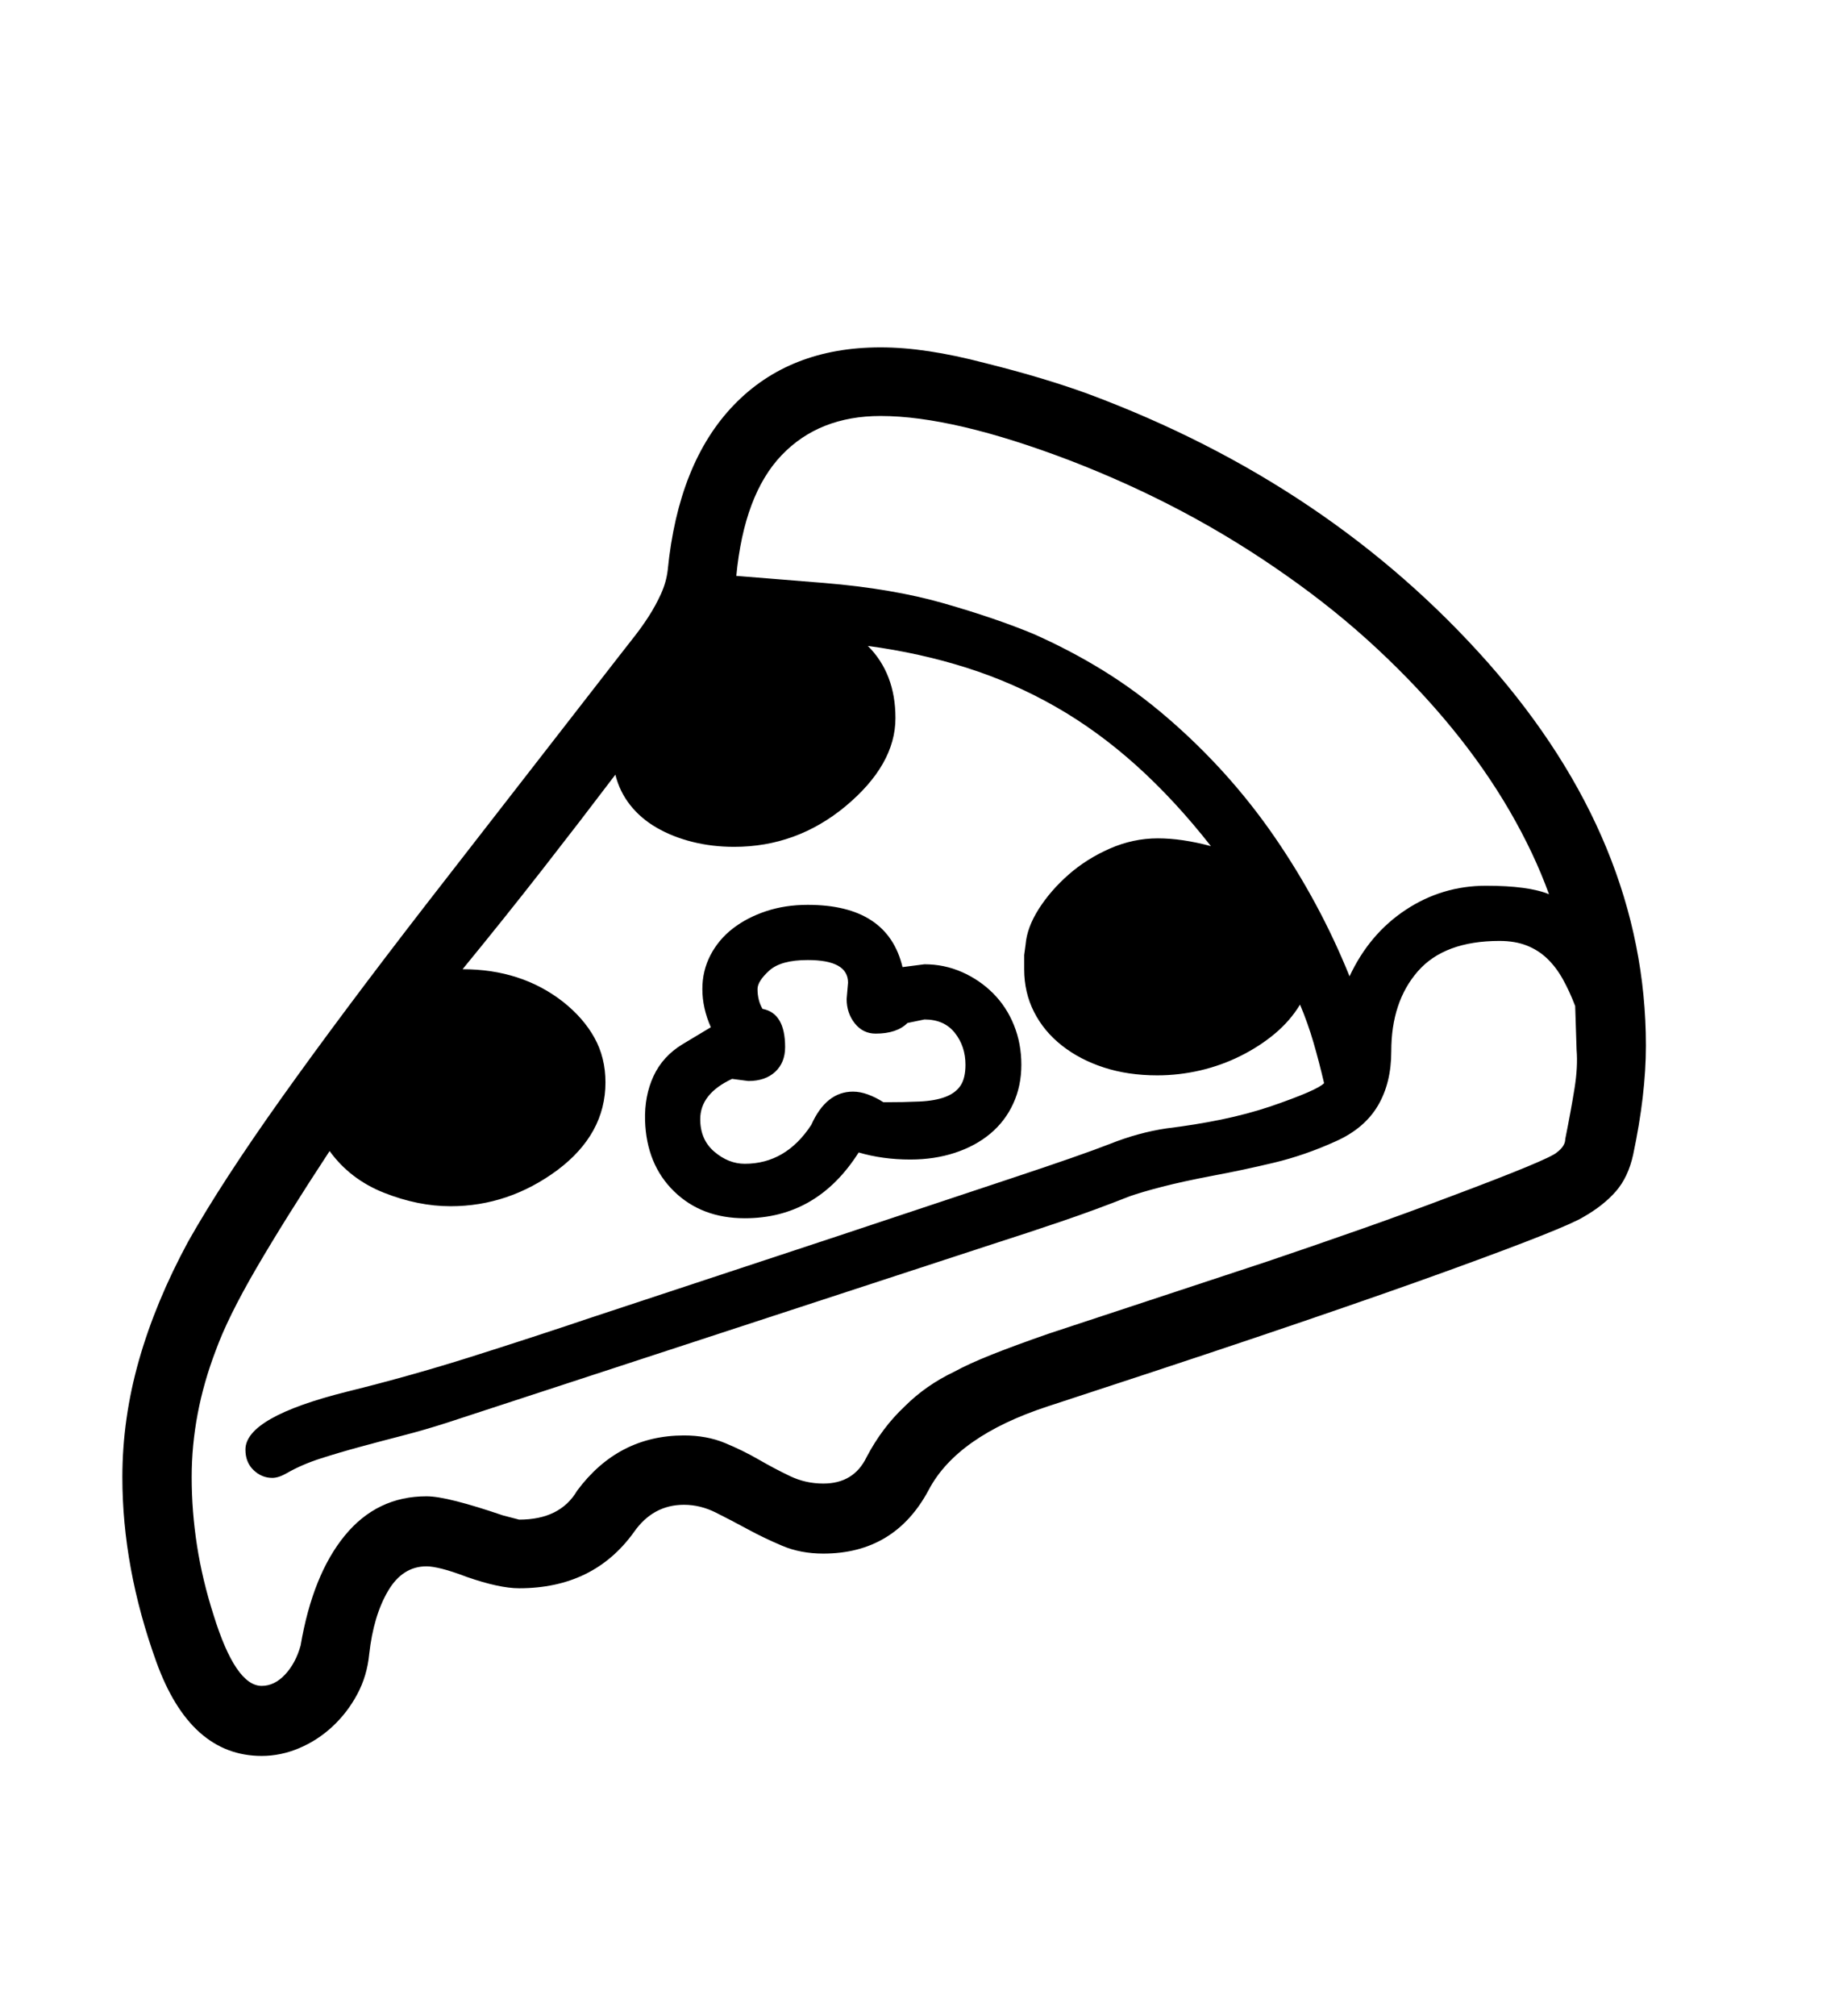 <svg xmlns="http://www.w3.org/2000/svg"
    viewBox="0 0 2600 2850">
  <!--
Digitized data copyright © 2011, Google Corporation.
Android is a trademark of Google and may be registered in certain jurisdictions.
Licensed under the Apache License, Version 2.0
http://www.apache.org/licenses/LICENSE-2.0
  -->
<path d="M1058 1528L1058 1528 1035 1525Q990 1546 990 1582L990 1582Q990 1611 1010 1628 1030 1645 1053 1645L1053 1645Q1111 1645 1147 1590L1147 1590Q1168 1543 1206 1543L1206 1543Q1216 1543 1227 1547 1238 1551 1249 1558L1249 1558Q1278 1558 1300 1557 1322 1556 1336.5 1550.5 1351 1545 1358 1534.5 1365 1524 1365 1505L1365 1505Q1365 1479 1350 1460 1335 1441 1307 1441L1307 1441 1283 1446Q1268 1461 1238 1461L1238 1461Q1220 1461 1208.5 1446.5 1197 1432 1197 1412L1197 1412 1199 1389Q1199 1357 1142 1357L1142 1357Q1104 1357 1087.5 1372 1071 1387 1071 1398L1071 1398Q1071 1414 1078 1426L1078 1426Q1110 1432 1110 1480L1110 1480Q1110 1502 1096 1515 1082 1528 1058 1528ZM912 1584L912 1584Q911 1549 924 1521 937 1493 965 1476L965 1476 1005 1452Q993 1425 993 1398L993 1398Q993 1372 1004.5 1350 1016 1328 1036 1312.5 1056 1297 1083 1288 1110 1279 1142 1279L1142 1279Q1255 1279 1276 1367L1276 1367 1307 1363Q1335 1363 1360 1374 1385 1385 1404 1404 1423 1423 1433.5 1449 1444 1475 1444 1505L1444 1505Q1444 1535 1432.5 1560 1421 1585 1400 1602.5 1379 1620 1350 1629.5 1321 1639 1287 1639L1287 1639Q1248 1639 1214 1629L1214 1629Q1155 1722 1053 1722L1053 1722Q992 1722 953 1684 914 1646 912 1584ZM1245 588L1245 588Q1158 588 1105 643.5 1052 699 1041 814L1041 814 1165 824Q1262 832 1335 853 1408 874 1461 896L1461 896Q1513 919 1560 948 1607 977 1651 1015L1651 1015Q1738 1090 1802 1183 1866 1276 1908 1380L1908 1380Q1936 1320 1987.5 1286 2039 1252 2101 1252L2101 1252Q2161 1252 2190 1264L2190 1264Q2169 1206 2134.5 1146.5 2100 1087 2053 1029.5 2006 972 1947 917 1888 862 1818 813L1818 813Q1747 763 1671.5 723 1596 683 1513 651L1513 651Q1348 588 1245 588ZM1164 2097L1164 2097Q1207 2097 1225 2060L1225 2060Q1247 2018 1279 1988L1279 1988Q1309 1958 1349 1939L1349 1939Q1369 1928 1401.5 1915 1434 1902 1483 1885L1483 1885 1792 1783Q1857 1761 1922.5 1738 1988 1715 2054 1690L2054 1690Q2190 1639 2201 1629L2201 1629Q2213 1620 2213 1610L2213 1610Q2221 1570 2226 1539 2231 1508 2229 1484L2229 1484 2227 1422Q2219 1401 2209.5 1384 2200 1367 2187.5 1355 2175 1343 2158.5 1336.5 2142 1330 2120 1330L2120 1330Q2042 1330 2004.5 1373 1967 1416 1967 1486L1967 1486Q1967 1531 1948 1563 1929 1595 1889 1613L1889 1613Q1845 1633 1801 1643.5 1757 1654 1714 1662L1714 1662Q1672 1670 1643 1677.5 1614 1685 1597 1691L1597 1691Q1549 1710 1500.5 1726.5 1452 1743 1402 1759L1402 1759 632 2011Q601 2021 570 2029 539 2037 509.5 2045 480 2053 453.5 2061.5 427 2070 406 2082L406 2082Q394 2089 385 2089L385 2089Q370 2089 358.5 2078 347 2067 347 2049L347 2049Q347 2003 491 1967L491 1967Q580 1945 665.5 1918 751 1891 837 1862L837 1862 1182 1748Q1335 1697 1431.5 1665 1528 1633 1569 1617L1569 1617Q1589 1609 1609 1603.5 1629 1598 1649 1595L1649 1595Q1690 1590 1726.5 1582.5 1763 1575 1796 1564L1796 1564Q1863 1541 1872 1531L1872 1531Q1865 1501 1857 1473.5 1849 1446 1838 1420L1838 1420Q1824 1443 1802.5 1461 1781 1479 1754 1492.5 1727 1506 1697 1513 1667 1520 1636 1520L1636 1520Q1595 1520 1561 1509 1527 1498 1501.5 1478 1476 1458 1462 1430.5 1448 1403 1448 1370L1448 1370 1448 1350 1450 1335Q1452 1311 1468.5 1285 1485 1259 1510.5 1236.5 1536 1214 1569 1199.5 1602 1185 1637 1185L1637 1185Q1671 1185 1712 1196L1712 1196Q1661 1131 1606.5 1082 1552 1033 1492.5 999 1433 965 1367 944 1301 923 1227 913L1227 913Q1266 952 1266 1015L1266 1015Q1266 1081 1195 1140L1195 1140Q1126 1197 1038 1197L1038 1197Q1007 1197 979 1190 951 1183 928.5 1170 906 1157 891 1138 876 1119 870 1095L870 1095Q820 1161 766.5 1229.5 713 1298 654 1370L654 1370Q737 1370 796 1416L796 1416Q825 1439 840.5 1467 856 1495 856 1530L856 1530Q856 1603 788 1654L788 1654Q719 1705 637 1705L637 1705Q591 1705 543 1686 495 1667 466 1627L466 1627Q403 1723 362.5 1792.5 322 1862 305 1909L305 1909Q271 1998 271 2088L271 2088Q271 2136 278.5 2184.5 286 2233 302 2283L302 2283Q333 2383 370 2383L370 2383Q388 2383 403 2367 418 2351 425 2326L425 2326Q442 2226 487.5 2170.5 533 2115 603 2115L603 2115Q618 2115 645.5 2122 673 2129 711 2142L711 2142 734 2148Q792 2148 816 2107L816 2107Q874 2029 967 2029L967 2029Q999 2029 1024.5 2039.5 1050 2050 1072.5 2063 1095 2076 1117 2086.5 1139 2097 1164 2097ZM2327 1478L2327 1478Q2327 1547 2309 1632L2309 1632Q2302 1664 2284.5 1684 2267 1704 2239 1720L2239 1720Q2226 1728 2179.5 1746.5 2133 1765 2049 1795.5 1965 1826 1840.5 1868.5 1716 1911 1548 1966L1548 1966 1481 1988Q1353 2030 1313 2106L1313 2106Q1265 2196 1164 2196L1164 2196Q1132 2196 1106 2185 1080 2174 1057 2161.5 1034 2149 1012 2138 990 2127 967 2127L967 2127Q923 2127 896 2166L896 2166Q839 2245 734 2245L734 2245Q706 2245 660 2229L660 2229Q639 2221 625 2217.5 611 2214 603 2214L603 2214Q569 2214 548.5 2249 528 2284 522 2338L522 2338Q519 2369 505 2395 491 2421 470 2440.5 449 2460 423 2471 397 2482 370 2482L370 2482Q269 2482 221 2349L221 2349Q173 2216 173 2088L173 2088Q173 2005 196.5 1922.5 220 1840 266 1755L266 1755Q314 1670 398 1552 482 1434 602 1279L602 1279 874 929Q884 916 895.5 901.5 907 887 917 871.5 927 856 934.5 839.5 942 823 944 806L944 806Q959 654 1037.5 572.5 1116 491 1245 491L1245 491Q1277 491 1313.5 496.5 1350 502 1392 513L1392 513Q1436 524 1472.5 535 1509 546 1539 557L1539 557Q1880 684 2104 937L2104 937Q2327 1190 2327 1478Z"/>
</svg>